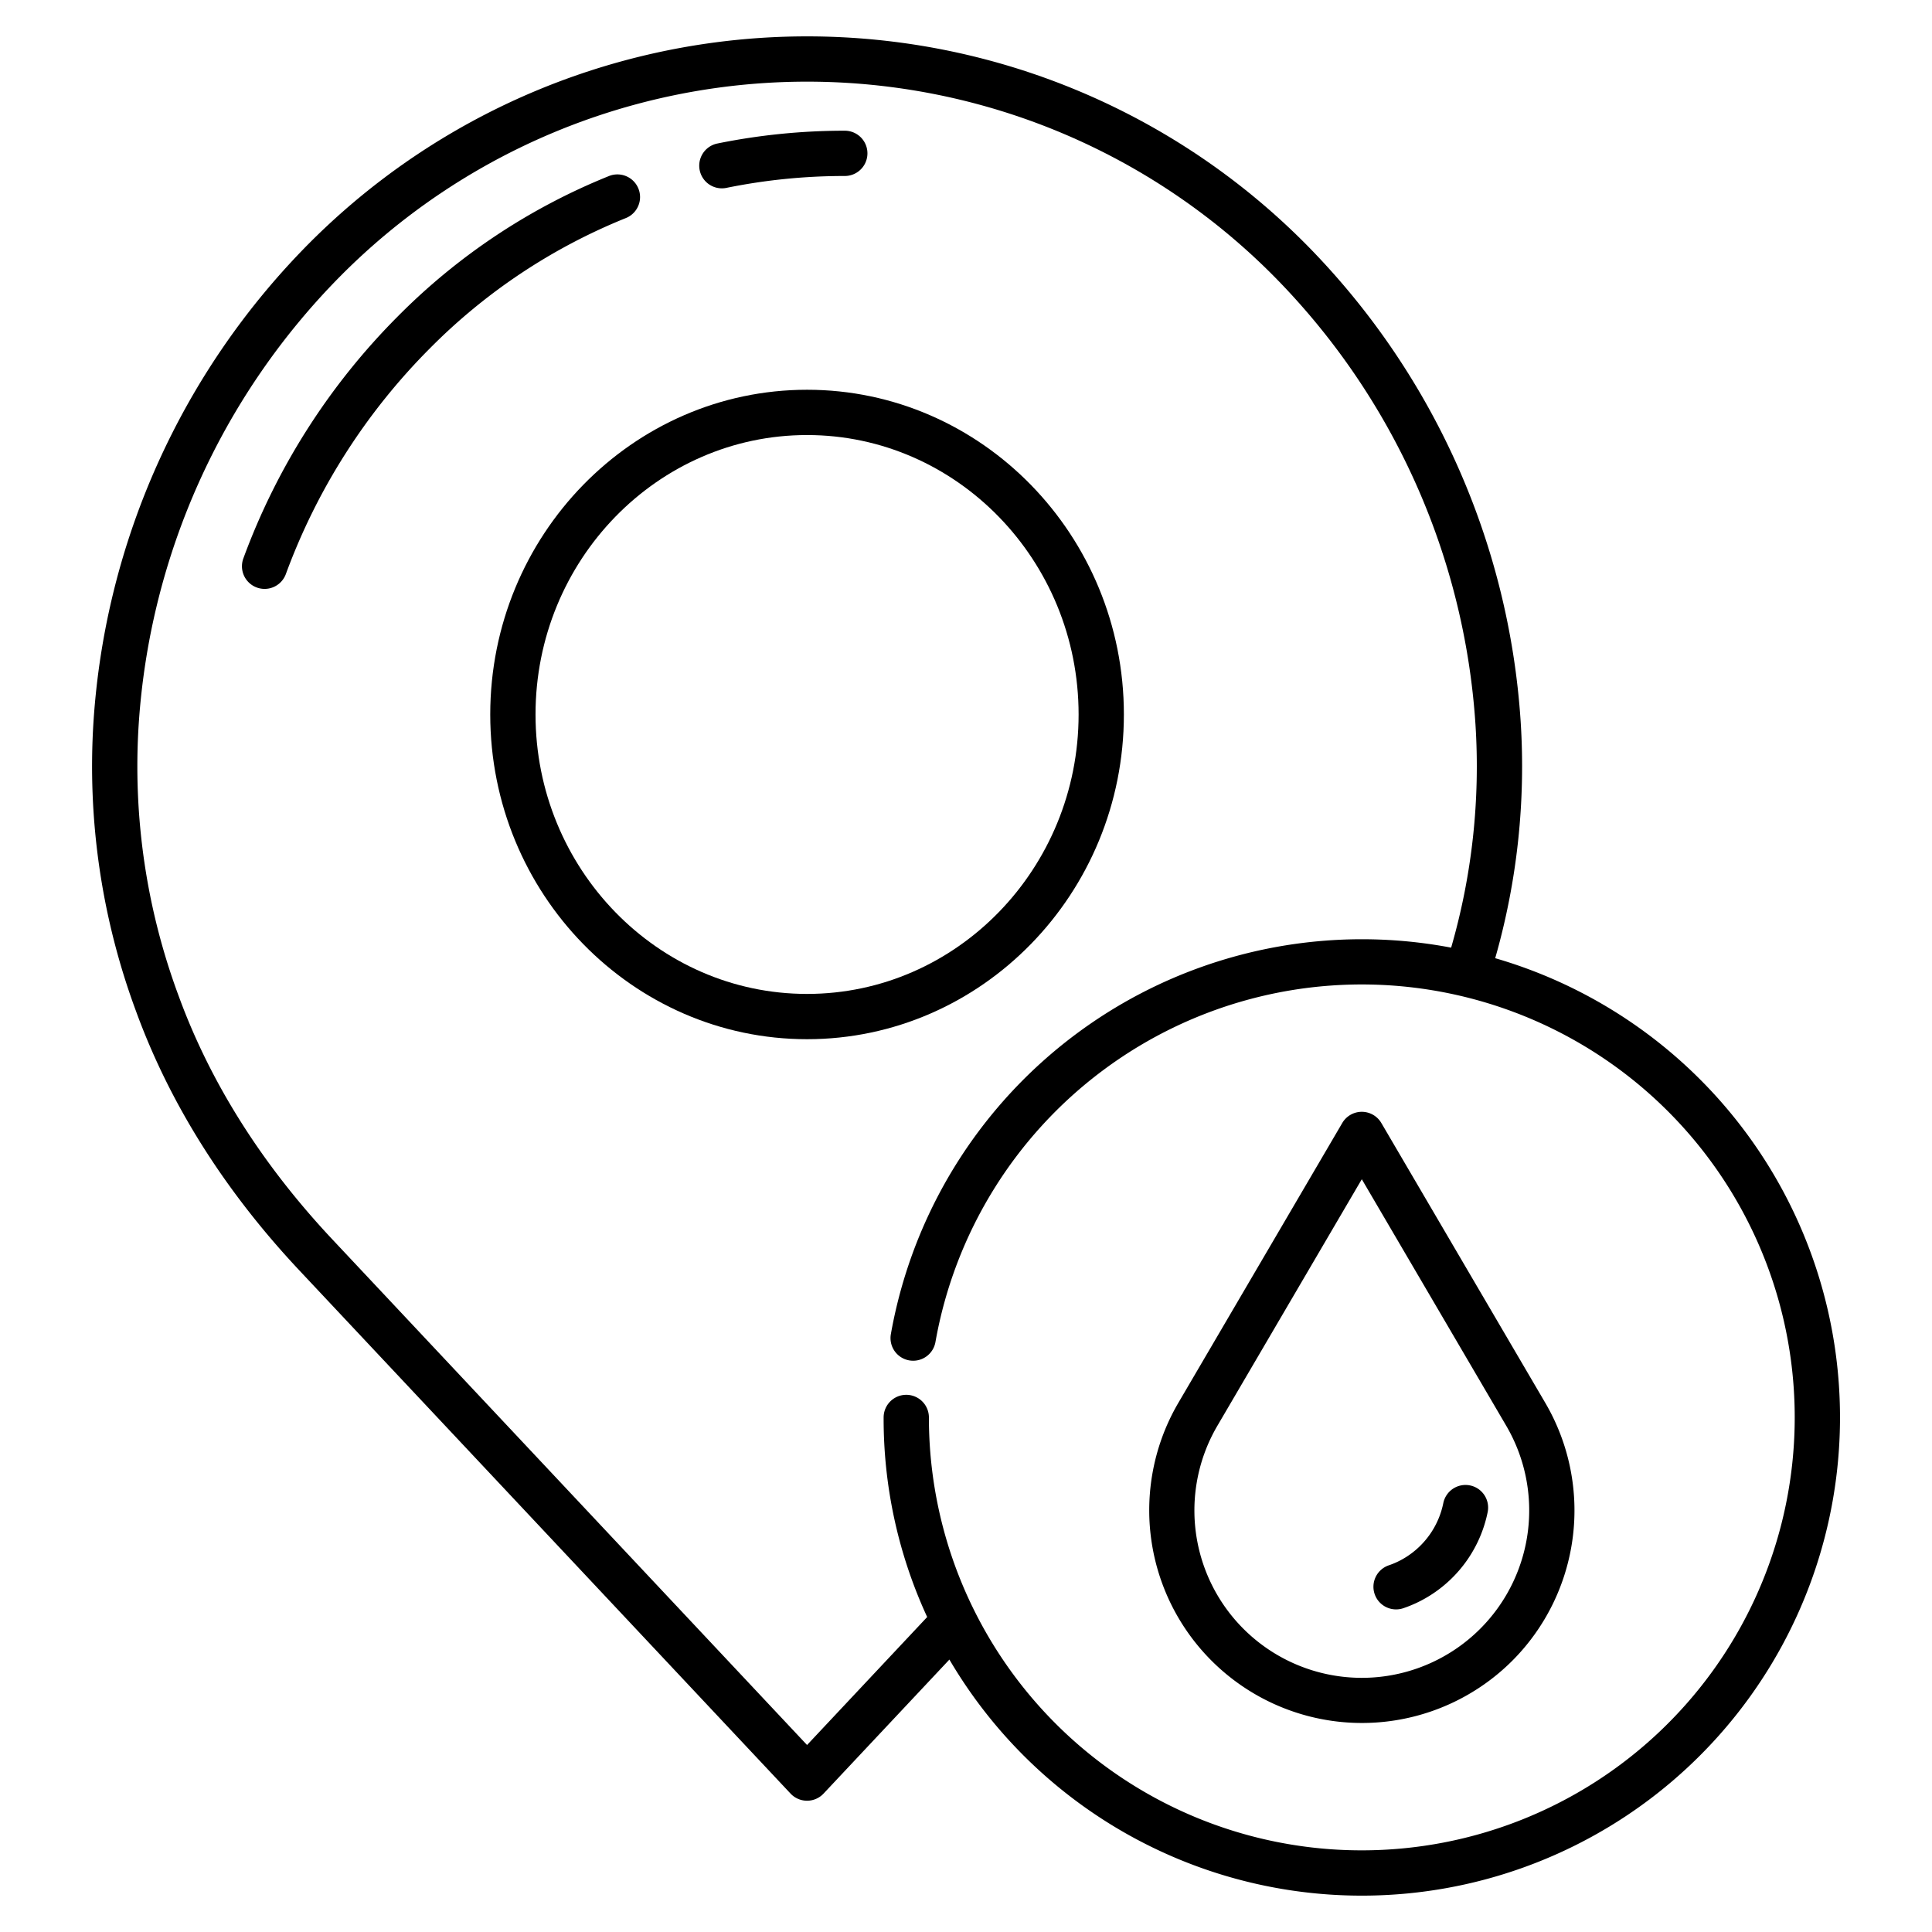 <svg id="Layer_1" height="512" viewBox="0 0 512 512" width="512" xmlns="http://www.w3.org/2000/svg" data-name="Layer 1"><path d="m297.84 189.34c0-47.448-37.664-86.05-83.96-86.05s-83.96 38.6-83.96 86.05 37.664 86.06 83.96 86.06 83.96-38.607 83.96-86.06zm-83.96 74.06c-39.679 0-71.96-33.223-71.96-74.06s32.281-74.05 71.96-74.05 71.96 33.219 71.96 74.05-32.281 74.06-71.96 74.06z"/><path d="m169.186 49.98a6 6 0 0 0 -7.806-3.326 166.2 166.2 0 0 0 -55.9 37.132 177.376 177.376 0 0 0 -40.988 64.2 6 6 0 1 0 11.258 4.156 165.461 165.461 0 0 1 38.23-59.882 154.265 154.265 0 0 1 51.881-34.47 6 6 0 0 0 3.325-7.81z"/><path d="m191.3 49.911a6.028 6.028 0 0 0 1.209-.123 156.733 156.733 0 0 1 31.371-3.148 6 6 0 0 0 0-12 168.723 168.723 0 0 0 -33.773 3.392 6 6 0 0 0 1.2 11.879z"/><path d="m396.244 253.931a184.9 184.9 0 0 0 6.743-62.782 198.249 198.249 0 0 0 -57.24-126.769 186.187 186.187 0 0 0 -263.727.005 198.148 198.148 0 0 0 -57.237 126.763 186.581 186.581 0 0 0 11.281 76.879c8.929 24.465 23.464 47.535 43.2 68.57l130.24 138.72a6 6 0 0 0 8.749 0l33.347-35.517a126.733 126.733 0 1 0 144.644-185.869zm-35.354 236.429a114.663 114.663 0 0 1 -114.72-114.72 6 6 0 0 0 -12 0 125.253 125.253 0 0 0 11.543 52.889l-31.834 33.914-125.864-134.058c-18.621-19.846-32.308-41.538-40.679-64.472a174.659 174.659 0 0 1 -10.579-71.964 186.148 186.148 0 0 1 53.764-119.094 174.186 174.186 0 0 1 246.725-.005 186.248 186.248 0 0 1 53.767 119.1 173.015 173.015 0 0 1 -6.445 59.184 126.784 126.784 0 0 0 -148.482 102.435 6 6 0 1 0 11.819 2.077 114.734 114.734 0 1 1 112.985 134.714z"/><path d="m366.067 297.607a6 6 0 0 0 -10.354 0l-43.452 74.183a56.371 56.371 0 0 0 88.49 68.344 56.386 56.386 0 0 0 8.774-68.346zm26.2 134.039a44.364 44.364 0 0 1 -69.652-53.793l38.275-65.343 38.283 65.342a44.383 44.383 0 0 1 -6.904 53.794z"/><path d="m389.553 393.647a6.007 6.007 0 0 0 -7.065 4.7 22.086 22.086 0 0 1 -10 14.377 21.535 21.535 0 0 1 -4.408 2.092 6 6 0 1 0 3.9 11.348 33.459 33.459 0 0 0 6.851-3.255 34.086 34.086 0 0 0 15.42-22.2 6 6 0 0 0 -4.698-7.062z"/></svg>